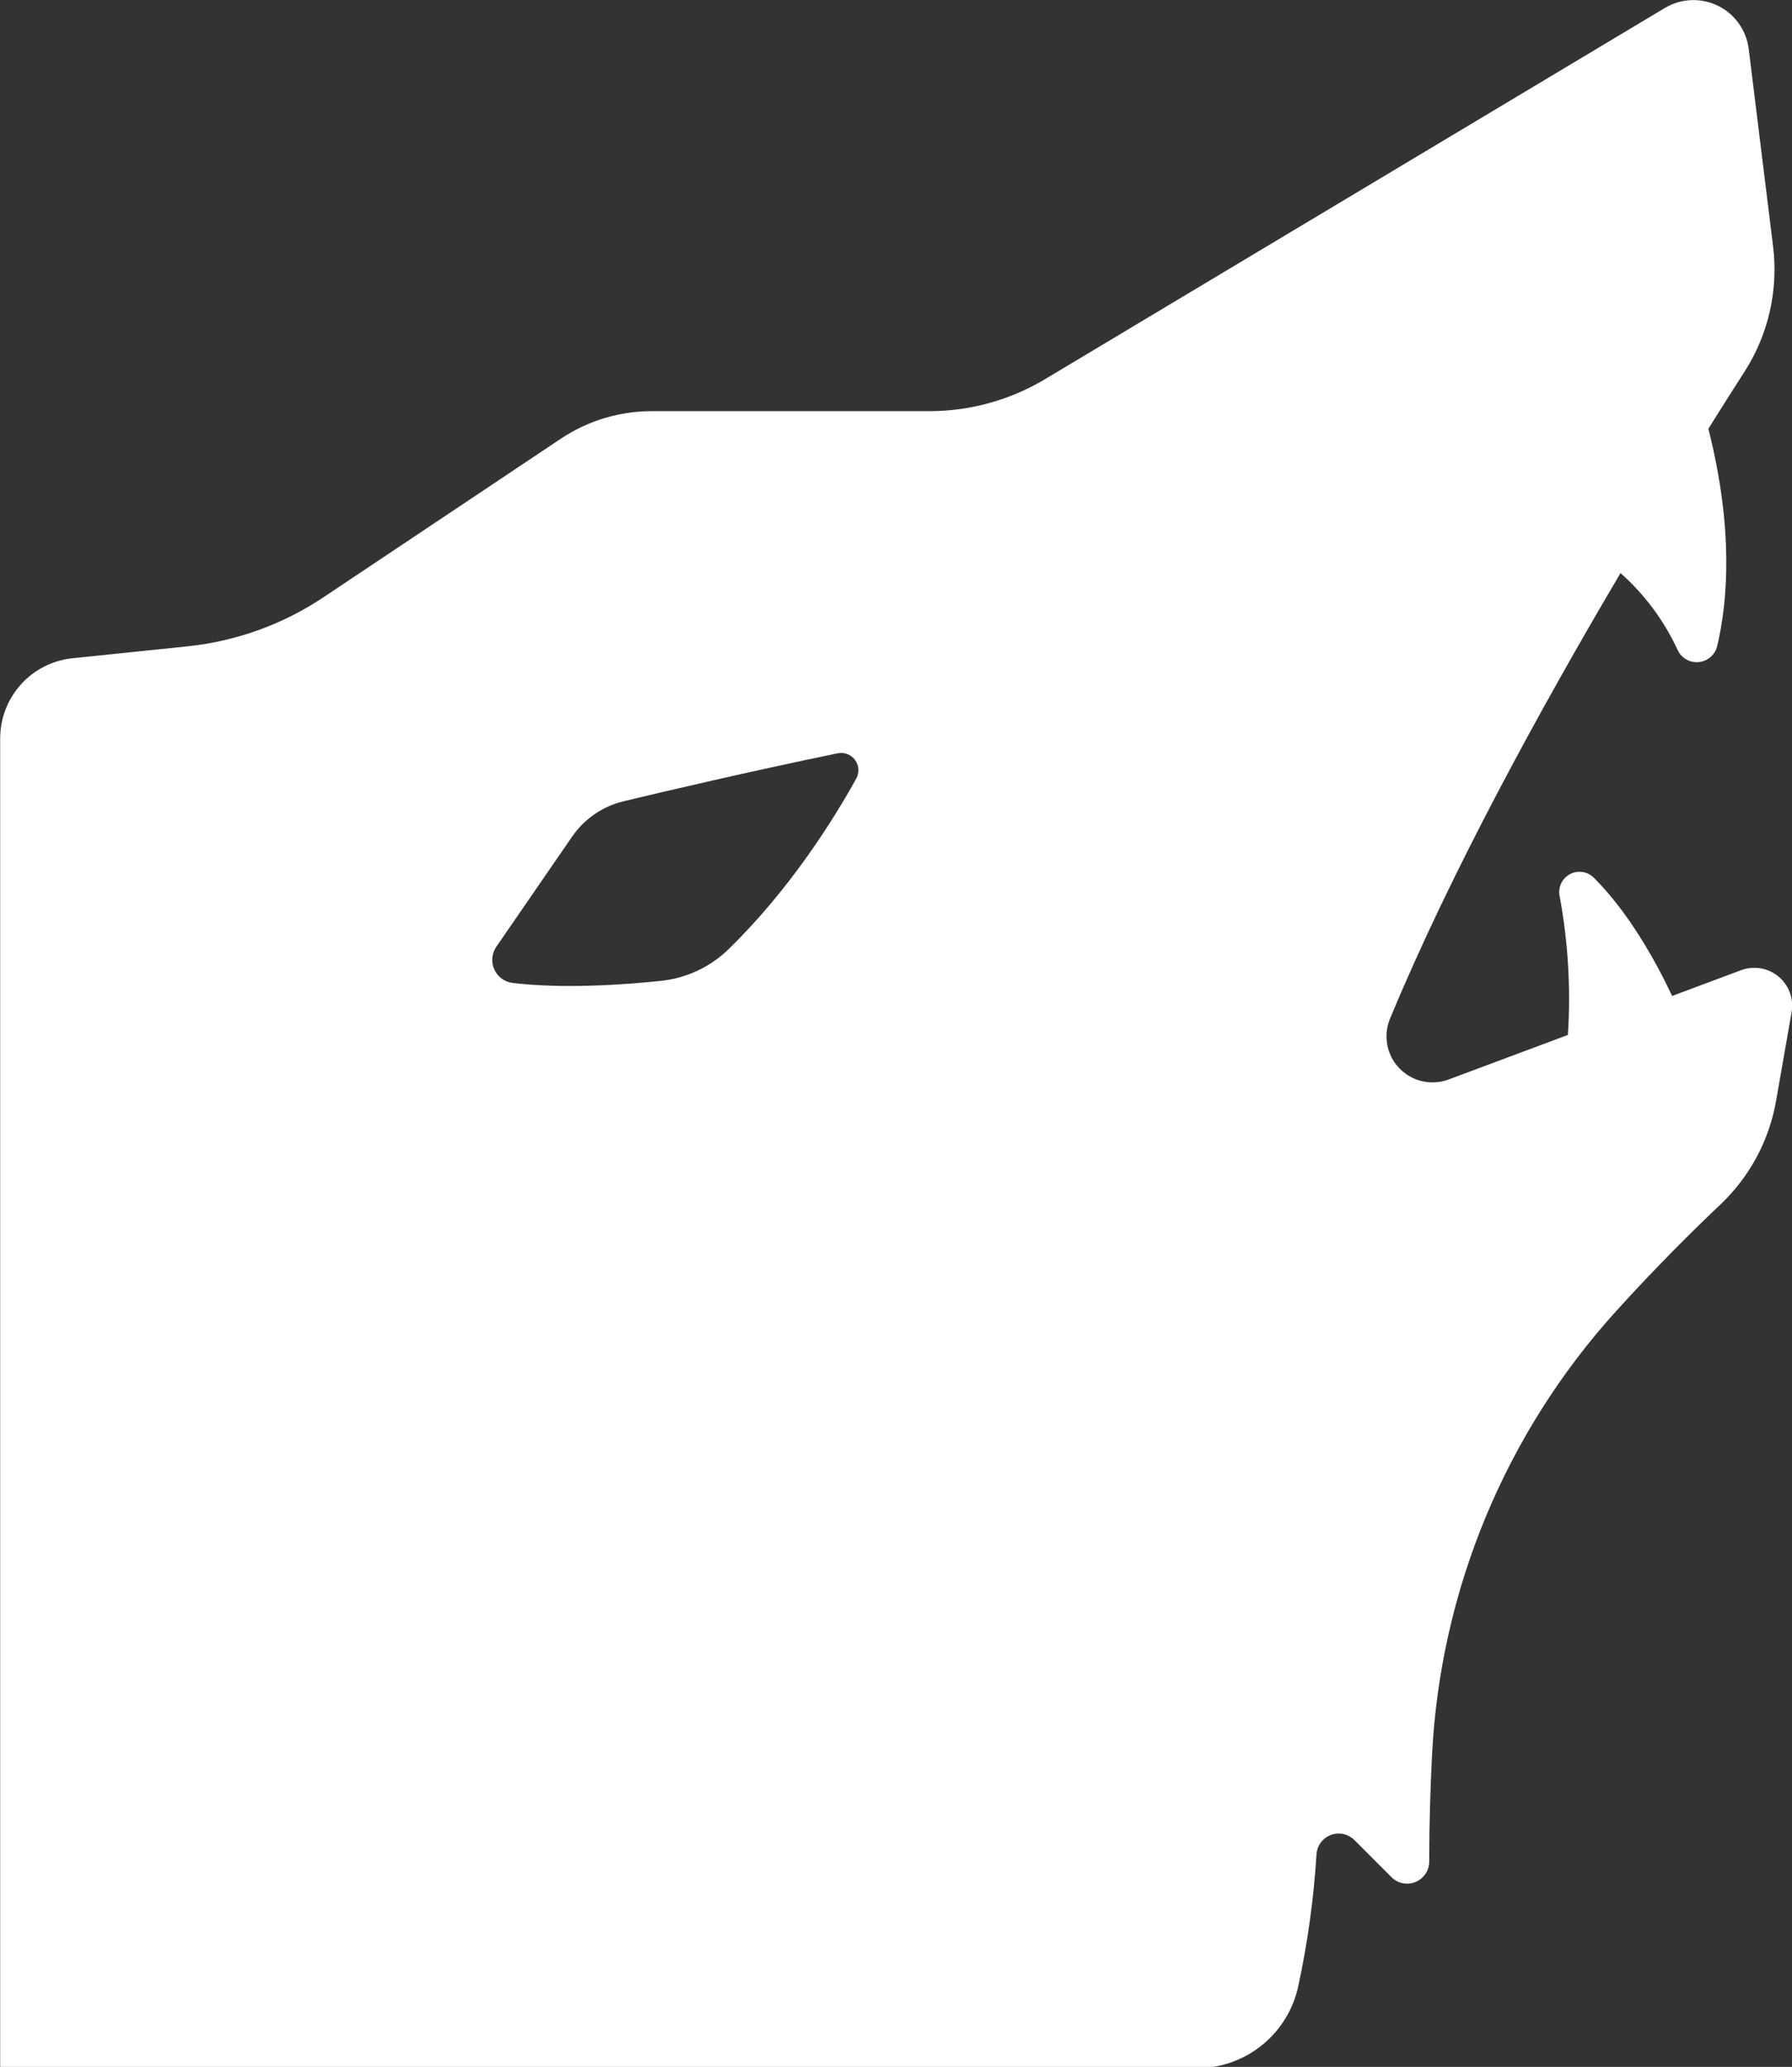 <?xml version="1.0" encoding="UTF-8" standalone="no"?>
<!DOCTYPE svg PUBLIC "-//W3C//DTD SVG 1.1//EN" "http://www.w3.org/Graphics/SVG/1.1/DTD/svg11.dtd">
<svg width="100%" height="100%" viewBox="0 0 444 512" version="1.1" xmlns="http://www.w3.org/2000/svg" xmlns:xlink="http://www.w3.org/1999/xlink" xml:space="preserve" xmlns:serif="http://www.serif.com/" style="fill-rule:evenodd;clip-rule:evenodd;stroke-linejoin:round;stroke-miterlimit:2;">
    <rect x="0" y="0" width="444" height="512" fill="#333333" stroke="none"/>
    <g transform="matrix(1,0,0,1,-147.825,-78.31)">
        <g transform="matrix(0.491,0,0,0.491,75.286,39.882)">
            <path d="M1026.4,567.7L991.525,580.731C983.486,563.692 969.869,538.825 951.869,520.942C948.682,517.868 943.877,517.196 939.971,519.278C936.061,521.36 933.94,525.723 934.713,530.083C939.034,553.255 940.452,576.872 938.932,600.395L878.744,622.872C873.06,624.993 866.775,624.805 861.224,622.352C855.677,619.899 851.31,615.372 849.056,609.743C846.802,604.111 846.841,597.817 849.165,592.216C879.634,518.575 925.524,434.976 965.485,367.376C977.7,378.216 987.532,391.474 994.36,406.306C996.306,410.377 1000.61,412.771 1005.09,412.283C1009.58,411.791 1013.26,408.521 1014.28,404.127C1019.67,381.322 1022.56,345.018 1009.81,294.577C1016.67,283.608 1022.84,273.882 1028.09,265.725C1040.12,246.959 1045.21,224.569 1042.45,202.444L1030.19,103.116C1029.07,93.624 1023.2,85.354 1014.61,81.159C1006.01,76.967 995.882,77.424 987.703,82.374L675.143,269.524C657.491,280.11 637.295,285.696 616.713,285.696L476.603,285.696C460.294,285.696 444.353,290.524 430.783,299.571L310.833,379.68C290.325,393.352 266.794,401.821 242.278,404.36L184.27,410.36C174.27,411.403 165.008,416.113 158.278,423.587C151.548,431.059 147.821,440.759 147.825,450.814L147.825,1121.69L751.715,1121.69C763.777,1121.68 775.465,1117.5 784.805,1109.87C794.141,1102.23 800.559,1091.61 802.973,1079.79C807.637,1058.09 810.676,1036.06 812.067,1013.9C812.301,1009.49 815.102,1005.63 819.223,1004.05C823.34,1002.46 828.012,1003.44 831.145,1006.55L849.895,1025.3C853.091,1028.5 857.899,1029.45 862.075,1027.72C866.255,1025.98 868.966,1021.9 868.95,1017.37C868.95,998.365 869.536,980.295 870.38,963.467C874.599,880.393 907.423,801.337 963.286,739.707C983.466,717.441 1002.29,698.809 1016.04,685.801C1030.71,671.856 1040.51,653.567 1043.98,633.629L1051.81,588.957C1052.6,584.527 1051.79,579.961 1049.54,576.062C1047.28,572.168 1043.73,569.191 1039.5,567.66C1035.26,566.132 1030.63,566.144 1026.4,567.699L1026.4,567.7ZM579.8,471.091C568.597,491.341 546.542,526.825 515.323,557.2C506.073,566.177 494.069,571.782 481.245,573.114C462.097,575.13 431.886,577.216 406.245,574.145C402.253,573.594 398.823,571.028 397.167,567.352C395.511,563.676 395.858,559.411 398.089,556.051L436.433,500.363C442.597,491.41 451.855,485.047 462.425,482.504C484.105,477.301 524.839,467.738 570.235,458.34C573.594,457.571 577.094,458.848 579.161,461.606C581.231,464.364 581.477,468.082 579.797,471.09L579.8,471.091Z" style="fill:white;fill-rule:nonzero;"/>
        </g>
    </g>
</svg>

